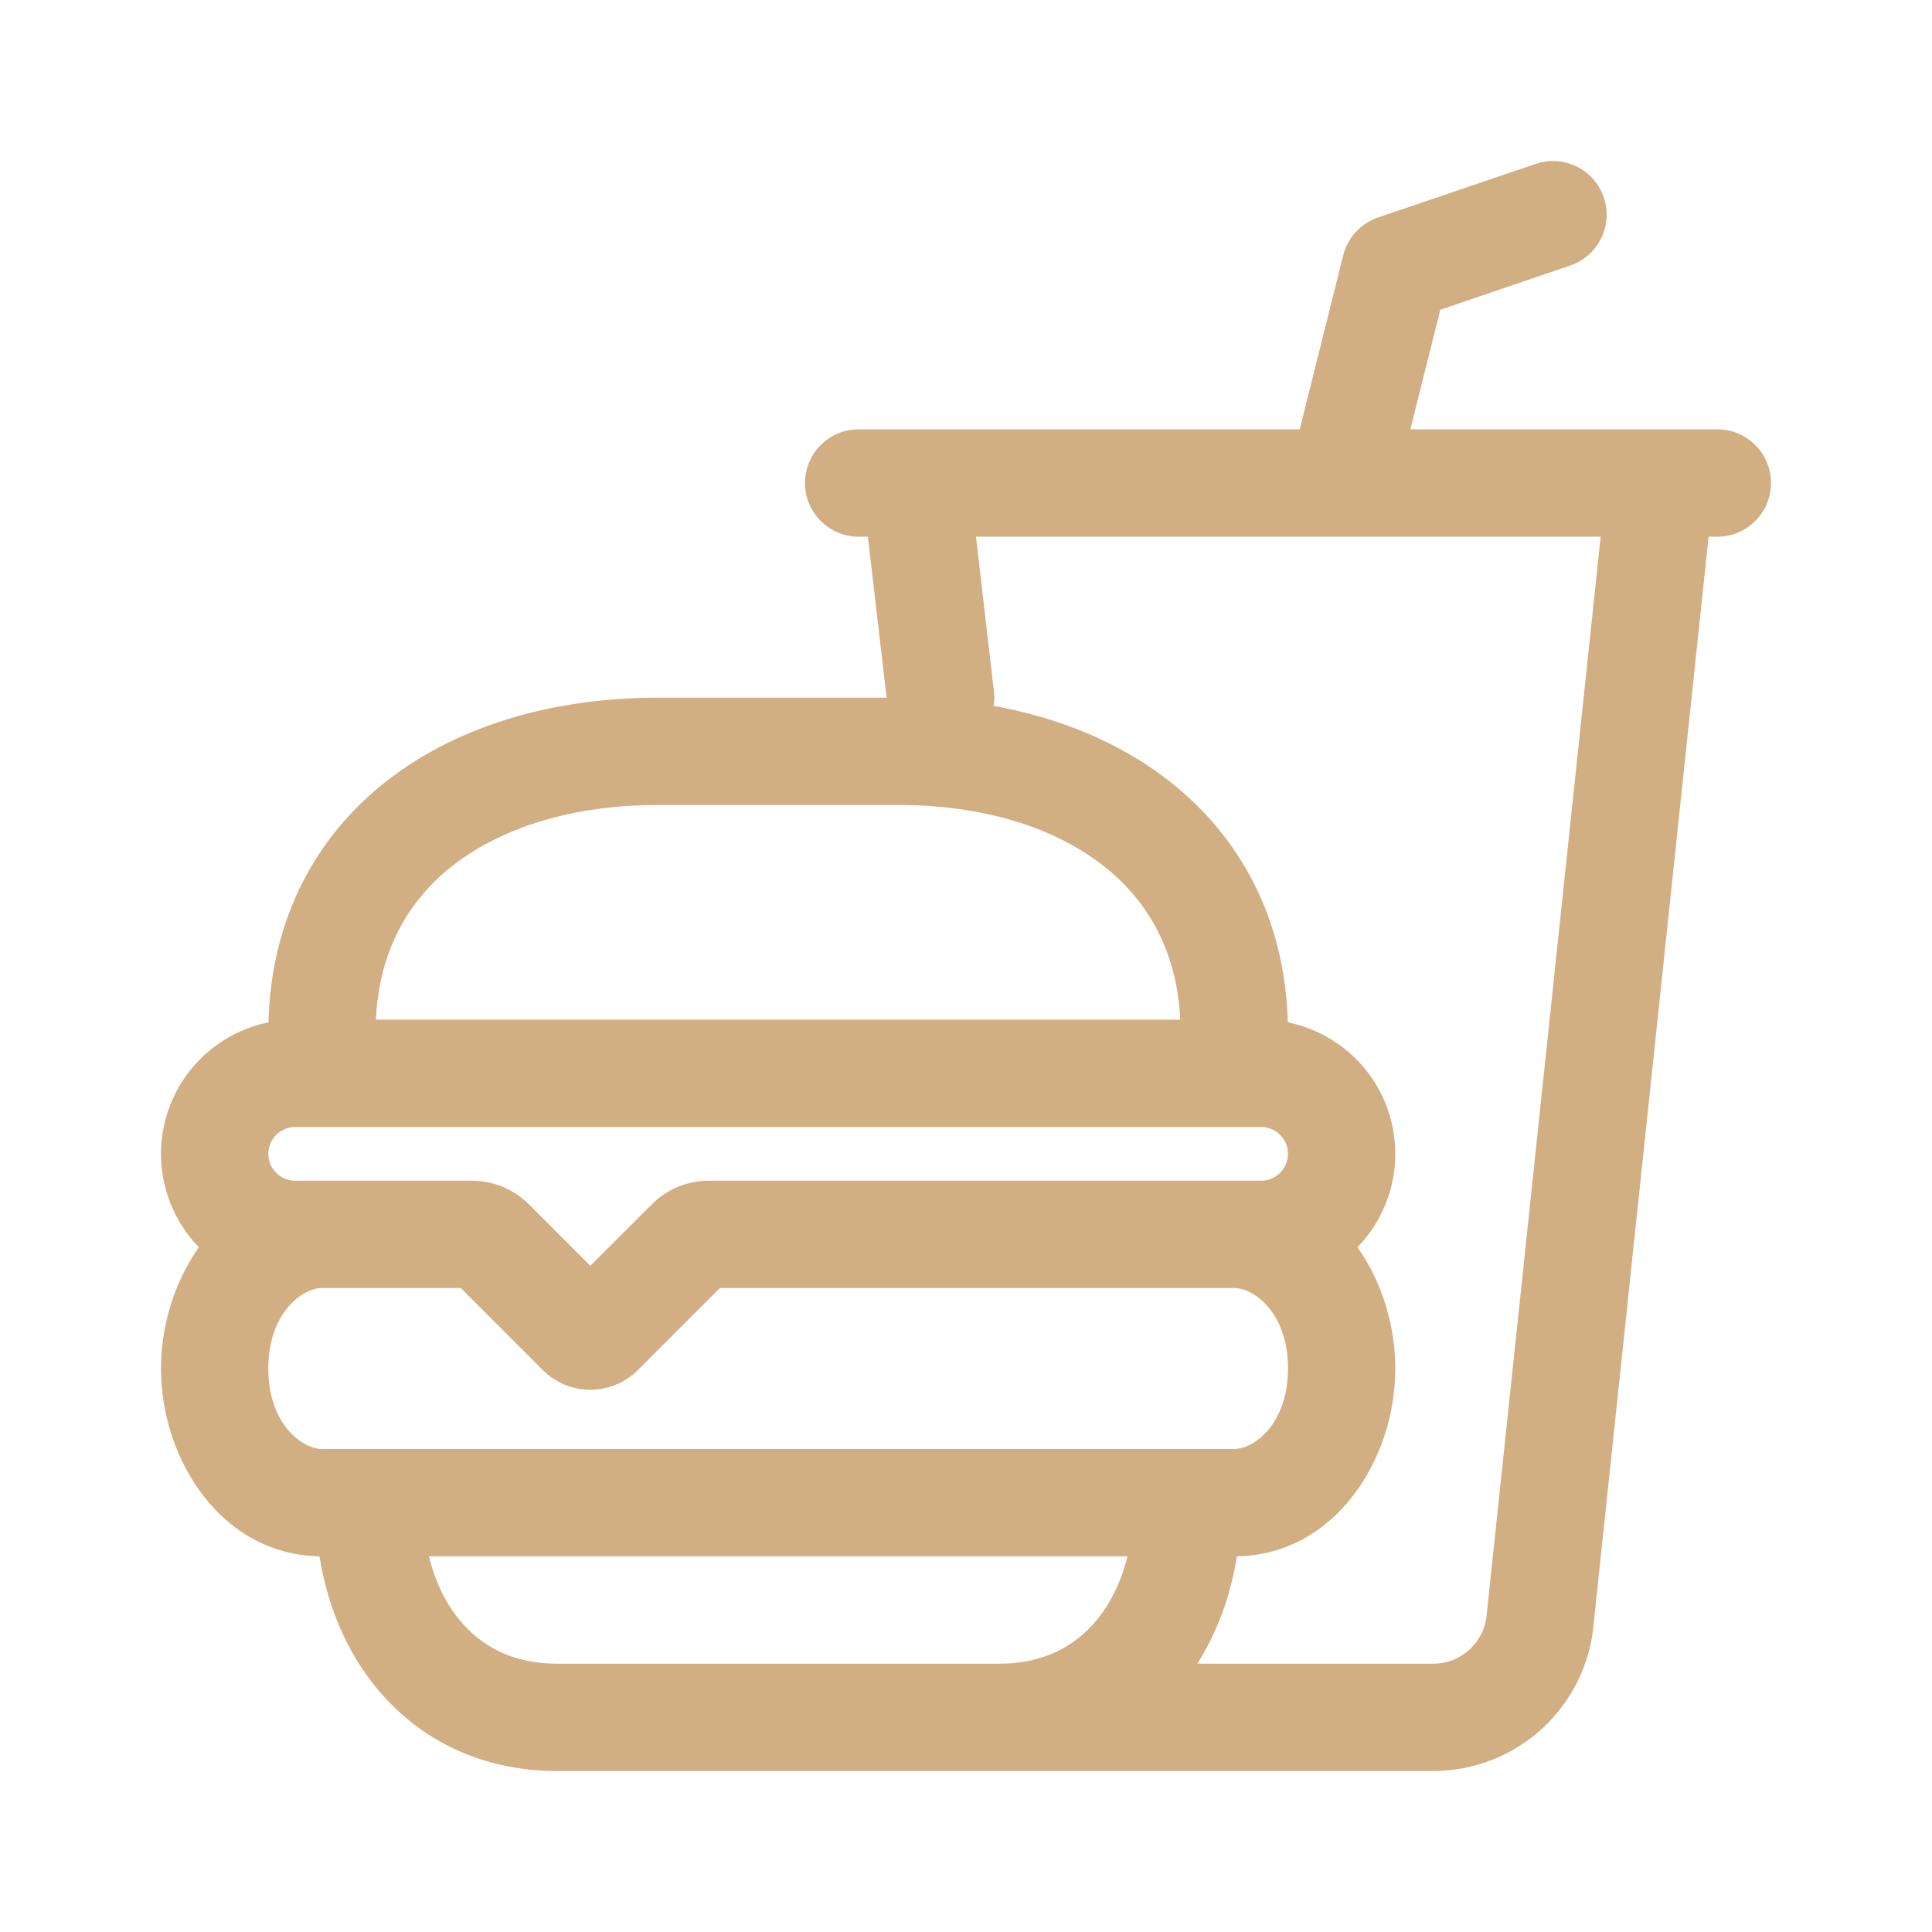 <svg width="24" height="24" viewBox="0 0 24 24" fill="none" xmlns="http://www.w3.org/2000/svg">
<path fill-rule="evenodd" clip-rule="evenodd" d="M19.923 2.452C20.041 2.801 19.855 3.179 19.506 3.298L17.892 3.848L17.52 5.333H20.616C20.621 5.333 20.627 5.333 20.633 5.333H21.333C21.701 5.333 22 5.632 22 6C22 6.368 21.701 6.667 21.333 6.667H21.225L19.798 20.161C19.758 20.66 19.532 21.125 19.165 21.466C18.795 21.809 18.309 22 17.804 22H6.917C5.983 22 5.211 21.614 4.684 20.977C4.303 20.517 4.066 19.946 3.969 19.333C2.752 19.313 2 18.133 2 17C2 16.467 2.167 15.922 2.47 15.494C2.169 15.183 2 14.767 2 14.333C2 13.891 2.176 13.467 2.488 13.155C2.721 12.922 3.017 12.765 3.335 12.7C3.368 11.409 3.924 10.385 4.815 9.693C5.716 8.994 6.913 8.667 8.167 8.667H11.014L10.781 6.667H10.667C10.298 6.667 10 6.368 10 6C10 5.632 10.298 5.333 10.667 5.333H11.367C11.373 5.333 11.379 5.333 11.385 5.333H16.146L16.686 3.172C16.741 2.952 16.904 2.775 17.118 2.702L19.077 2.036C19.425 1.917 19.804 2.103 19.923 2.452ZM16.653 6.667H12.124L12.347 8.589C12.354 8.65 12.353 8.711 12.344 8.769C13.156 8.915 13.906 9.221 14.519 9.698C15.408 10.391 15.962 11.414 15.998 12.7C16.317 12.765 16.612 12.922 16.845 13.155C17.158 13.467 17.333 13.891 17.333 14.333C17.333 14.767 17.164 15.183 16.863 15.494C17.166 15.922 17.333 16.467 17.333 17C17.333 18.133 16.582 19.313 15.365 19.333C15.288 19.815 15.125 20.27 14.874 20.667H17.804C17.973 20.667 18.135 20.603 18.258 20.489C18.381 20.374 18.457 20.218 18.469 20.05L18.47 20.04L19.884 6.667H16.681C16.672 6.667 16.662 6.667 16.653 6.667ZM15.333 18C15.57 18 16 17.699 16 17C16 16.301 15.57 16 15.333 16H8.943L7.923 17.02C7.923 17.02 7.923 17.02 7.923 17.02C7.846 17.097 7.753 17.159 7.652 17.201C7.551 17.243 7.443 17.264 7.333 17.264C7.224 17.264 7.115 17.243 7.014 17.201C6.913 17.159 6.821 17.098 6.744 17.02C6.744 17.02 6.744 17.02 6.744 17.02L5.724 16H4C3.763 16 3.333 16.301 3.333 17C3.333 17.699 3.763 18 4 18H15.333ZM5.328 19.333H14.006C13.927 19.65 13.794 19.92 13.622 20.127C13.35 20.456 12.956 20.667 12.417 20.667H6.917C6.377 20.667 5.983 20.456 5.711 20.127C5.539 19.92 5.406 19.65 5.328 19.333ZM5.862 14.667C6.127 14.667 6.381 14.772 6.569 14.959L7.333 15.724L8.098 14.96C8.285 14.772 8.539 14.667 8.804 14.667H15.666C15.755 14.667 15.84 14.632 15.902 14.569C15.965 14.507 16 14.422 16 14.333C16 14.245 15.965 14.16 15.902 14.098C15.84 14.035 15.755 14 15.666 14H3.667C3.578 14 3.493 14.035 3.431 14.098C3.368 14.16 3.333 14.245 3.333 14.333C3.333 14.422 3.368 14.507 3.431 14.569C3.493 14.632 3.578 14.667 3.667 14.667H5.862ZM6.98 16.078C6.979 16.078 6.98 16.078 6.98 16.078ZM7.687 16.078C7.687 16.078 7.687 16.078 7.687 16.078ZM14.662 12.667C14.621 11.81 14.255 11.183 13.7 10.75C13.089 10.274 12.204 10 11.167 10H8.167C7.128 10 6.243 10.273 5.633 10.746C5.075 11.179 4.71 11.806 4.67 12.667H14.662Z" fill="#D2AE83"/>
</svg>
